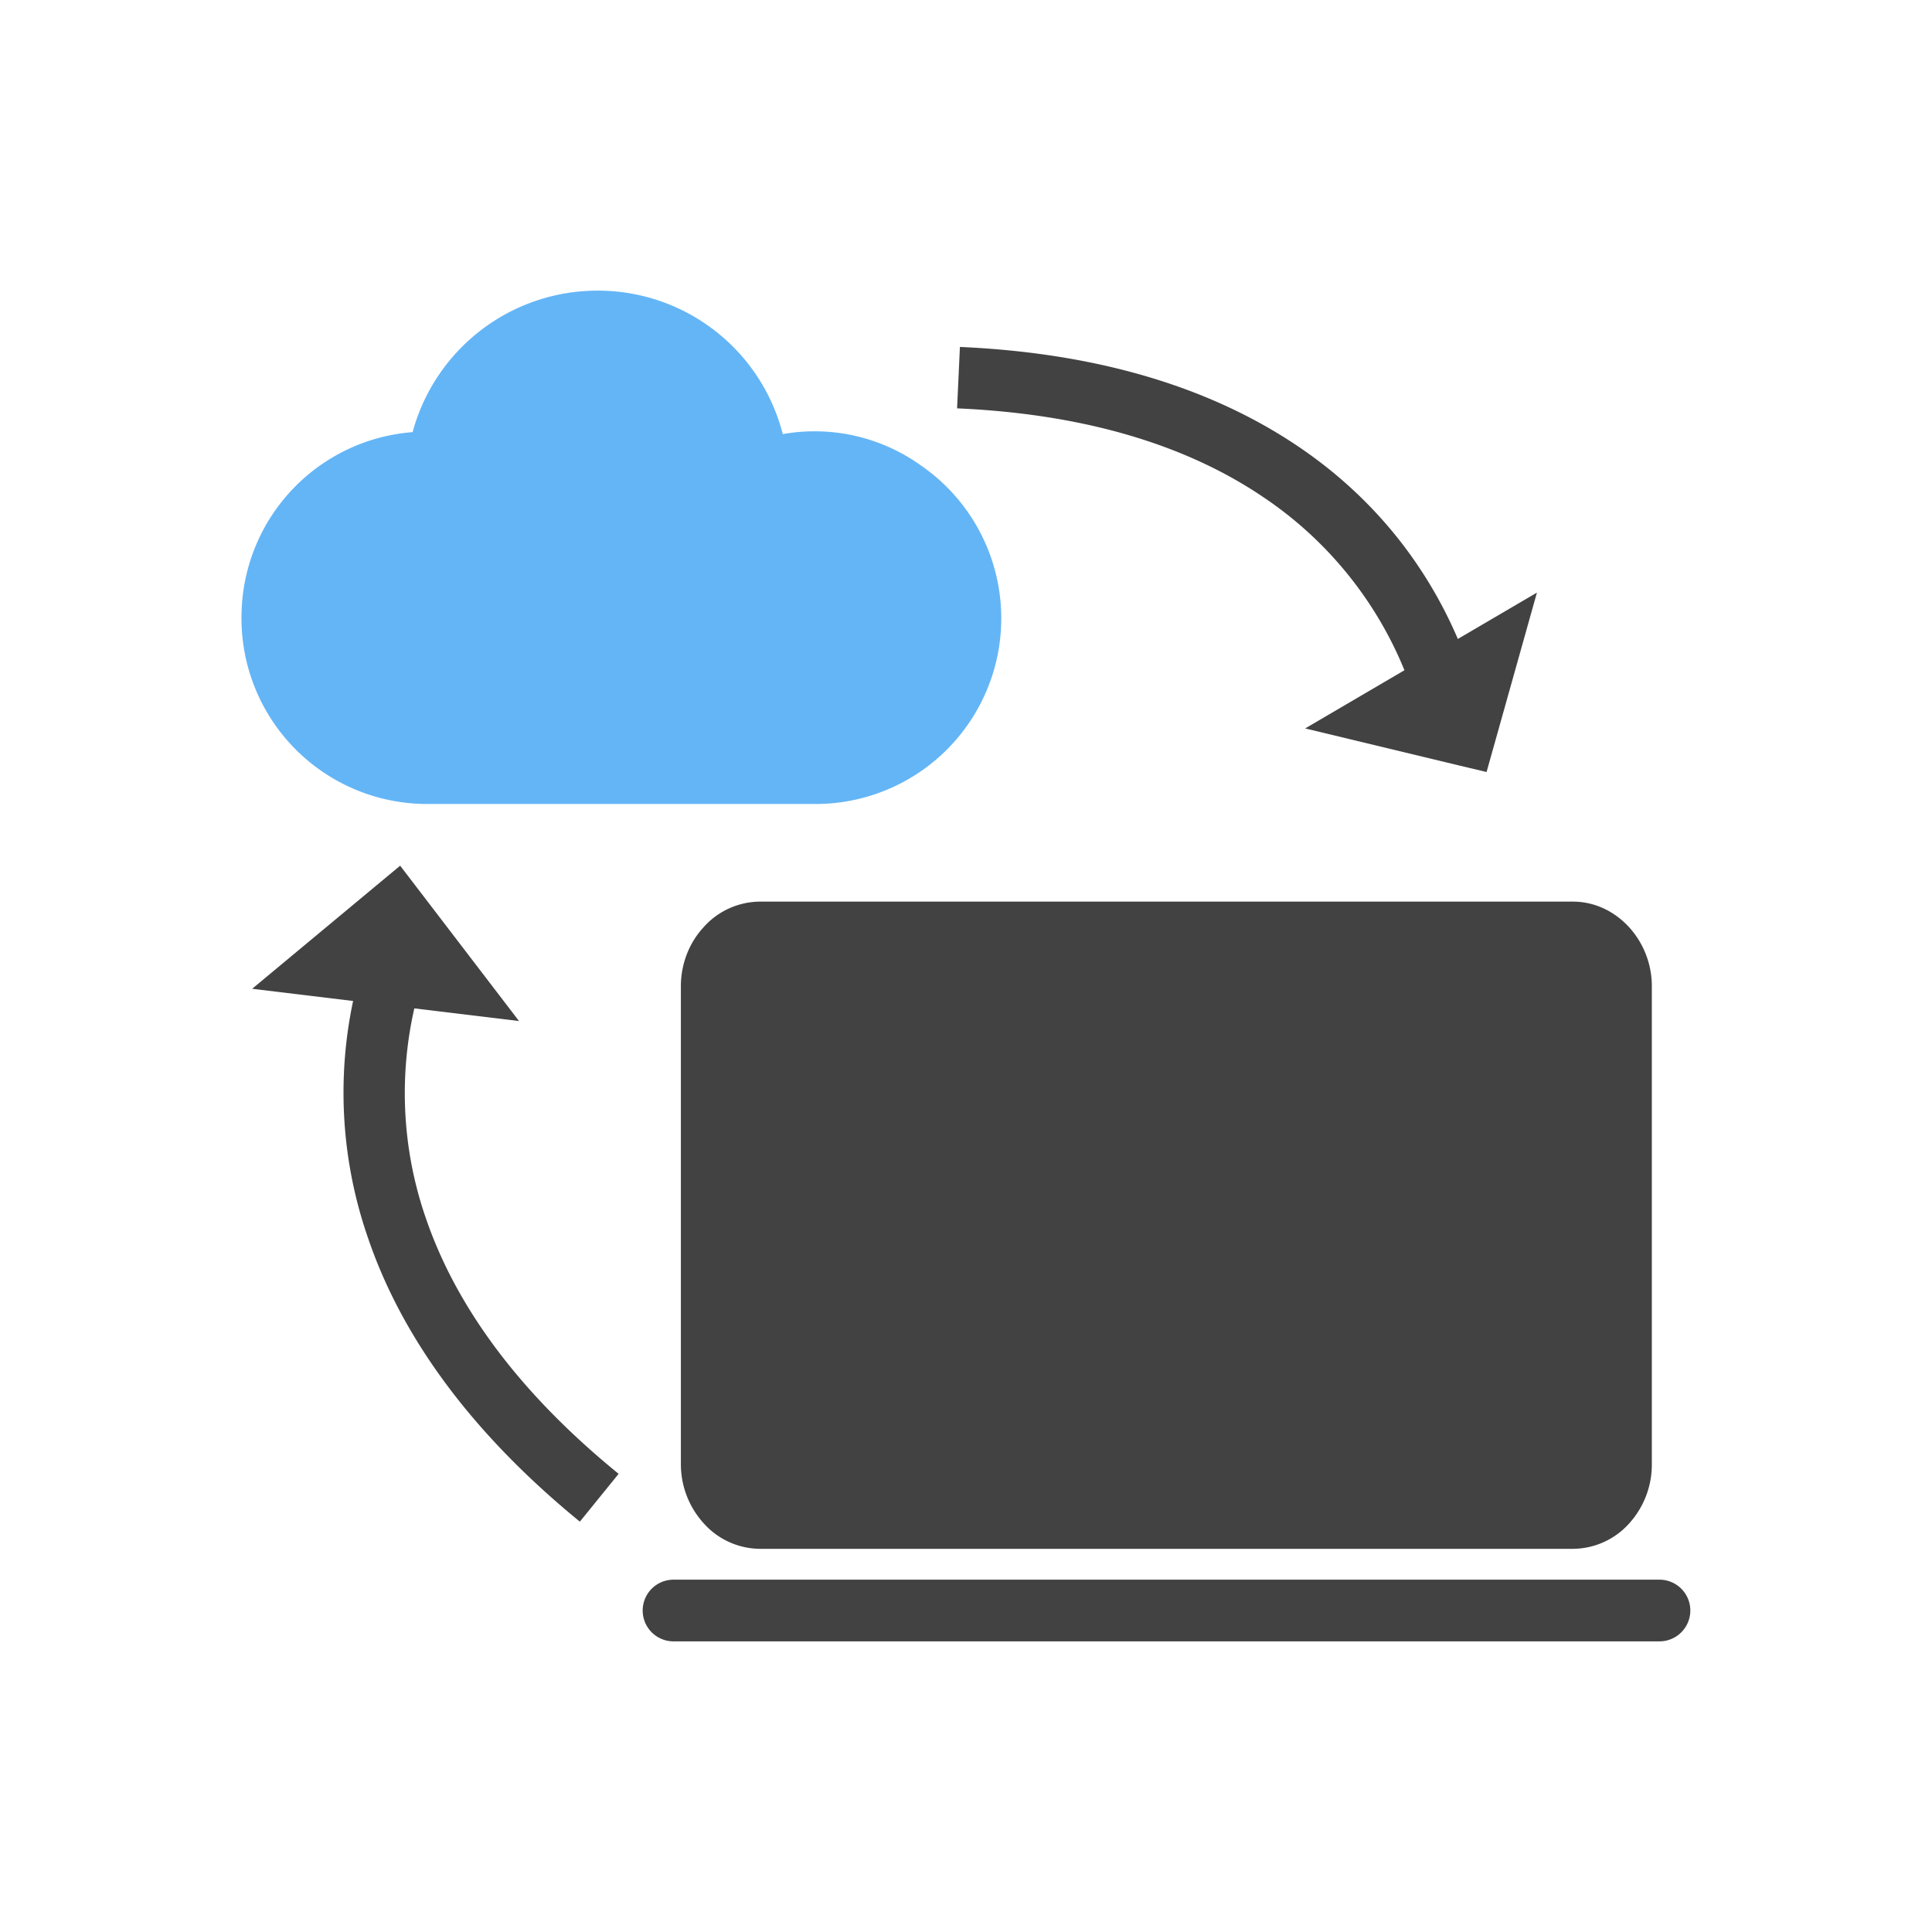 <?xml version="1.0" encoding="UTF-8"?><!DOCTYPE svg PUBLIC "-//W3C//DTD SVG 1.1//EN" "http://www.w3.org/Graphics/SVG/1.1/DTD/svg11.dtd"><svg xmlns="http://www.w3.org/2000/svg" xmlns:xlink="http://www.w3.org/1999/xlink" xml:space="preserve" width="6.827in" height="6.827in" viewBox="0 0 6.827 6.827" shape-rendering="geometricPrecision" text-rendering="geometricPrecision" image-rendering="optimizeQuality" fill-rule="evenodd" clip-rule="evenodd"><defs><style type="text/css"><![CDATA[
    .fil0 {fill:none}
    .fil2 {fill:#424242;fill-rule:nonzero}
    .fil1 {fill:#64B5F6;fill-rule:nonzero}
   ]]></style></defs><g id="Layer_x0020_1"><g id="_461847408"><path id="_461847120" class="fil0" fill="none" d="M0 0h6.827v6.827H0z"/><path id="_461846784" class="fil0" fill="none" d="M.853.853h5.12v5.12H.853z"/></g><path class="fil1" d="M2.111 1.027a.674.674 0 0 1 .655.507.645.645 0 0 1 .49.112.656.656 0 0 1-.379 1.195H1.511a.656.656 0 0 1-.657-.687.655.655 0 0 1 .604-.627.677.677 0 0 1 .653-.5z" fill="#64B5F6" fill-rule="nonzero"/><path class="fil2" d="M2.686 3.186h2.872c.079 0 .15.036.201.093a.31.31 0 0 1 .078.206v1.689a.31.31 0 0 1-.078.207.269.269 0 0 1-.2.092H2.685a.269.269 0 0 1-.2-.092.31.31 0 0 1-.079-.207V3.485c0-.08.03-.153.078-.206a.269.269 0 0 1 .201-.093z" fill="#424242" fill-rule="nonzero"/><path class="fil2" d="M2.38 5.582a.109.109 0 0 0 0 .218h3.484a.109.109 0 0 0 0-.218H2.38z" fill="#424242" fill-rule="nonzero"/><path class="fil2" d="M1.532 3.349a1.35 1.35 0 0 0-.026.959c.1.29.308.597.68.9l-.137.169c-.406-.332-.636-.674-.747-.998a1.565 1.565 0 0 1 .029-1.112l.201.082z" fill="#424242" fill-rule="nonzero"/><path class="fil2" fill="#424242" fill-rule="nonzero" d="M.891 3.494l.523-.435.42.549z"/><path class="fil2" d="M5.02 2.541a1.35 1.35 0 0 0-.554-.783c-.253-.172-.604-.294-1.084-.315l.01-.217c.524.023.912.16 1.196.352.37.25.56.595.642.909l-.21.054z" fill="#424242" fill-rule="nonzero"/><path class="fil2" fill="#424242" fill-rule="nonzero" d="M5.431 2.094l-.178.634-.101-.024-.54-.13z"/></g></svg>